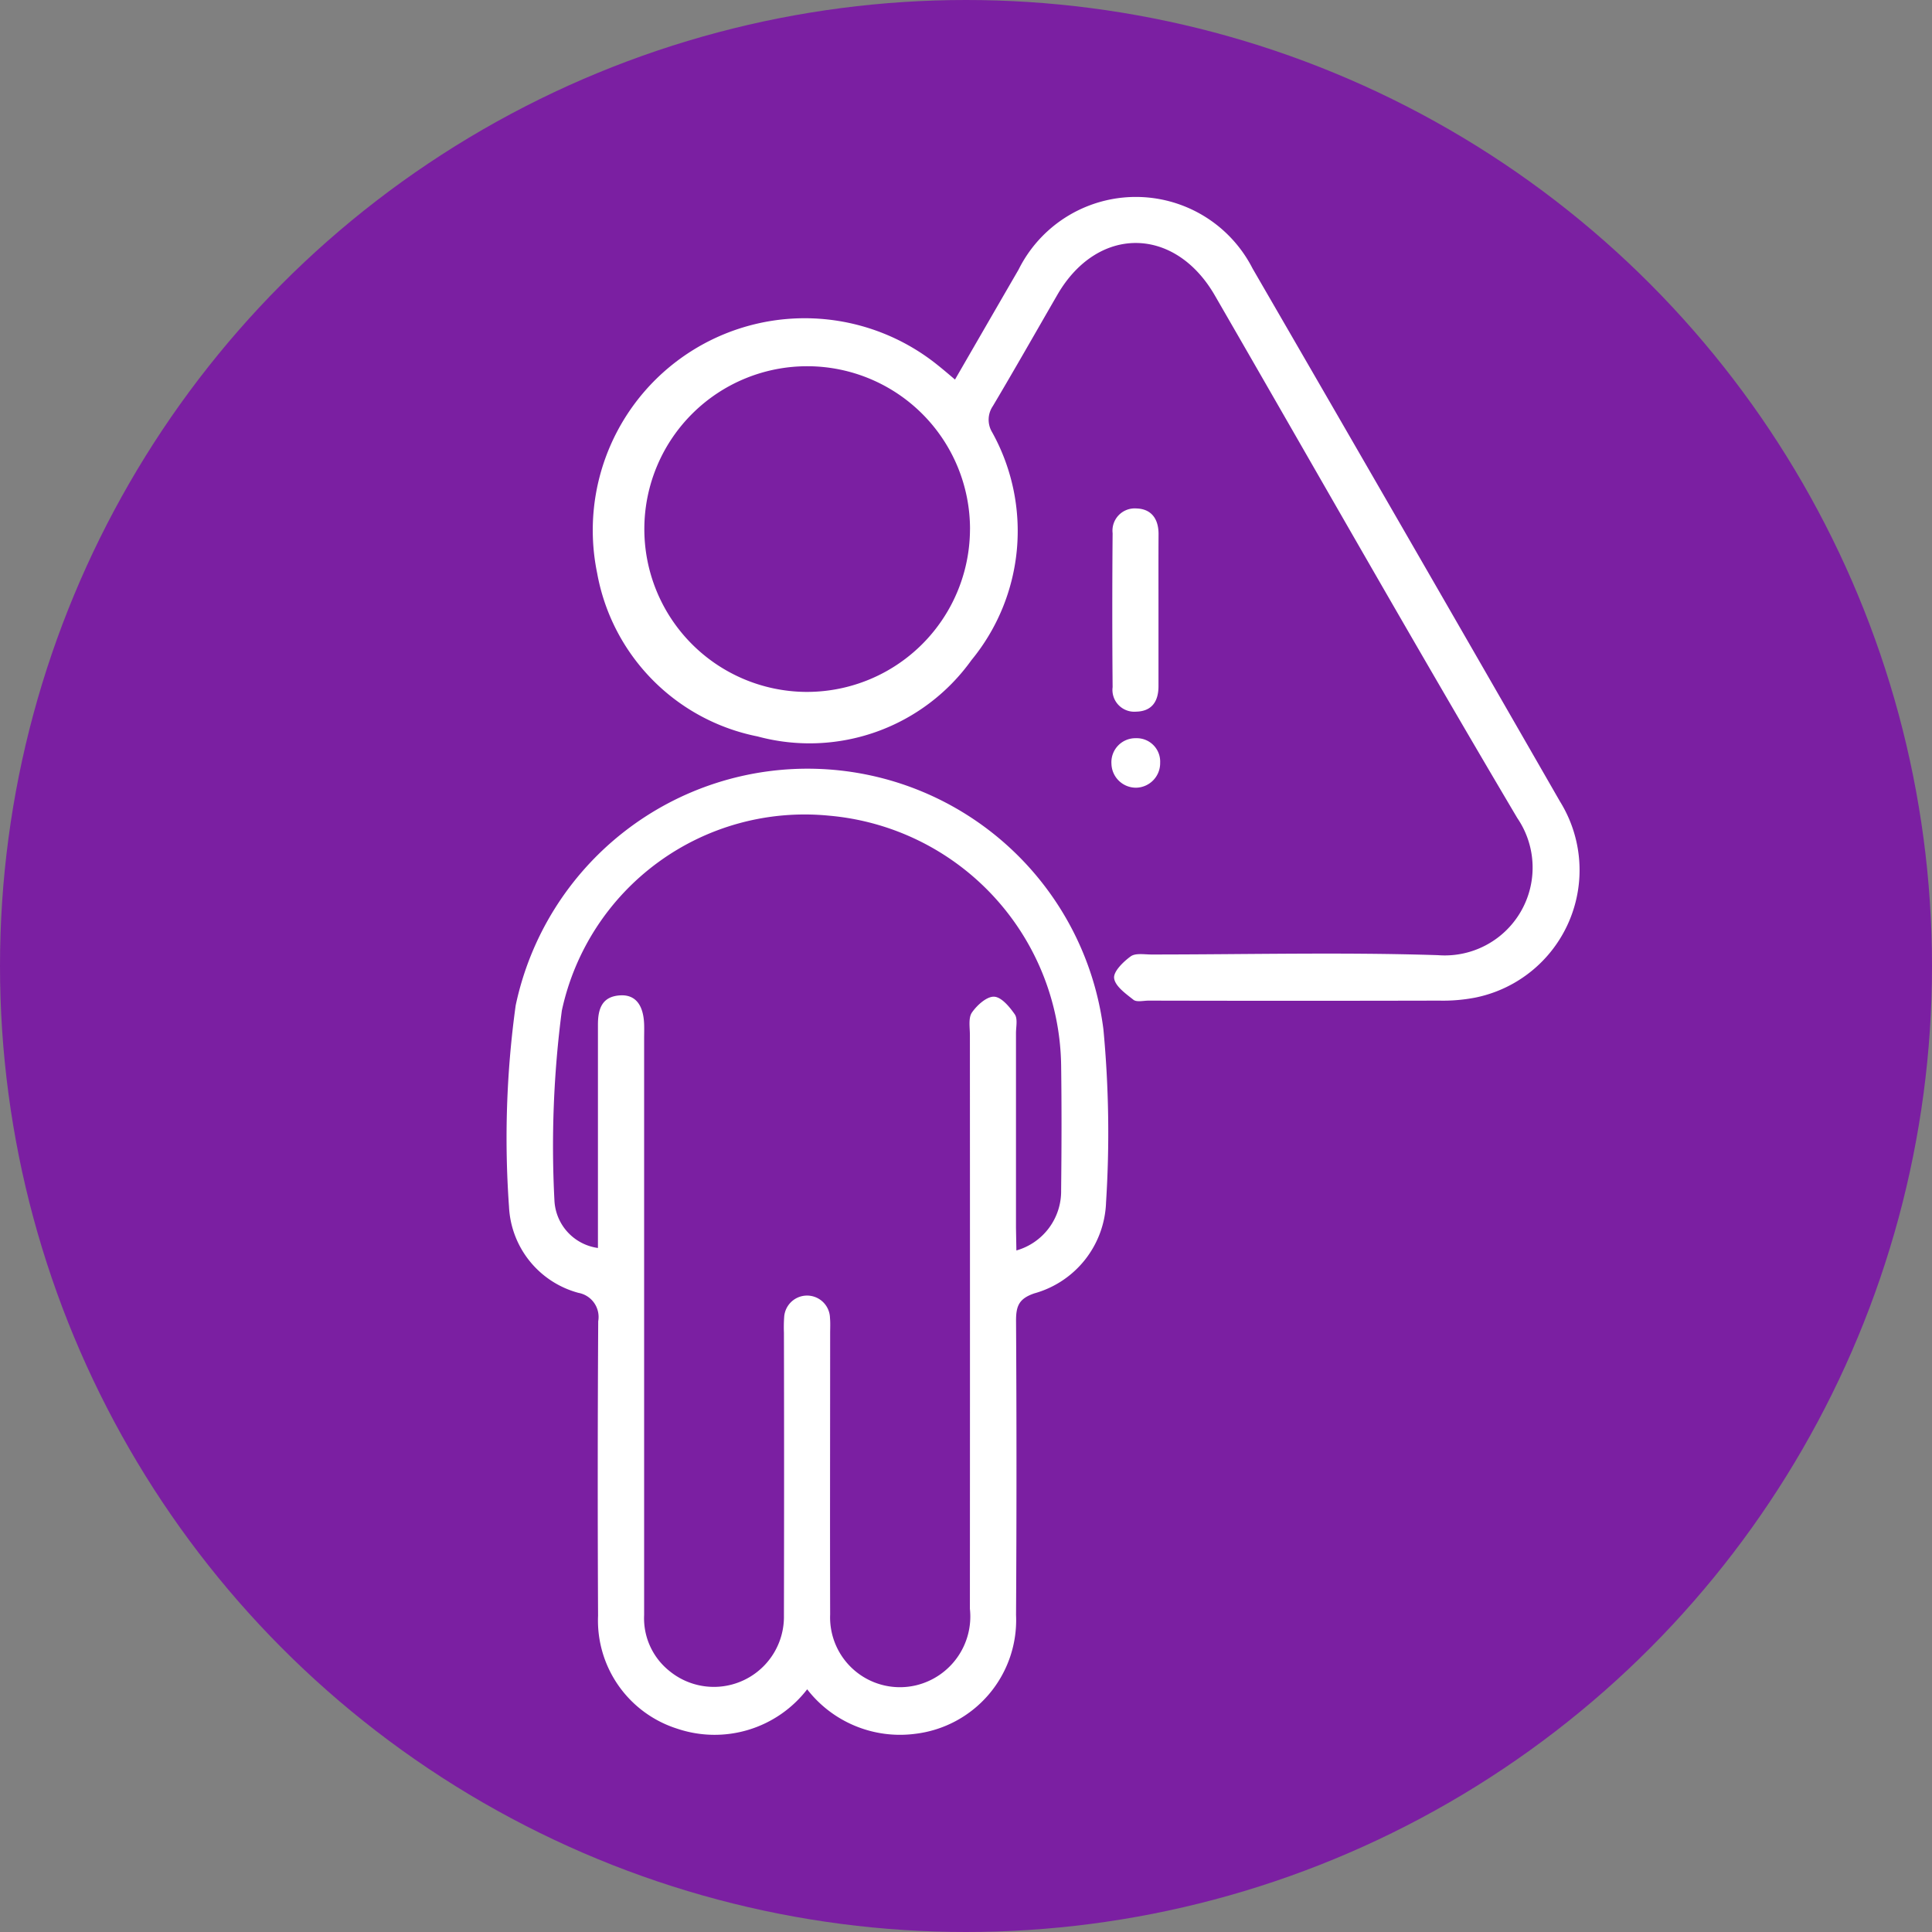 <svg xmlns="http://www.w3.org/2000/svg" width="63" height="63" viewBox="0 0 63 63">
  <rect x="0" y="0" width="63" height="63" fill="#808080" stroke="none"/>
  <g id="Grupo_89305" data-name="Grupo 89305" transform="translate(-414.289 10406)">
    <circle id="Elipse_4750" data-name="Elipse 4750" cx="31.5" cy="31.5" r="31.5" transform="translate(414.289 -10406)" fill="#7b1fa2"/>
    <g id="BfK6s8" transform="translate(-1866.913 -12923.789)">
      <g id="Grupo_89225" data-name="Grupo 89225" transform="translate(2297.735 2524.211)">
        <path id="Trazado_122333" data-name="Trazado 122333" d="M2307.524,2616.372a3.812,3.812,0,0,1-4.238,1.284,3.7,3.7,0,0,1-2.581-3.685q-.023-4.8.005-9.6a.8.8,0,0,0-.642-.926,3.06,3.06,0,0,1-2.267-2.81,31.545,31.545,0,0,1,.217-6.56,9.726,9.726,0,0,1,19.166.778,35.916,35.916,0,0,1,.086,5.638,3.193,3.193,0,0,1-2.335,2.969c-.506.171-.6.413-.6.89q.028,4.8,0,9.6a3.733,3.733,0,0,1-3.292,3.874A3.828,3.828,0,0,1,2307.524,2616.372Zm6.822-14.31a2.008,2.008,0,0,0,1.459-1.97c.015-1.36.019-2.721,0-4.081a8.291,8.291,0,0,0-7.569-8.127,8.1,8.1,0,0,0-8.712,6.355,34.04,34.04,0,0,0-.242,6.184,1.643,1.643,0,0,0,1.419,1.558v-.687q0-3.3,0-6.592c0-.516.129-.928.735-.959.483-.025.747.308.771.935.006.167,0,.334,0,.5v15.7c0,1.026,0,2.051,0,3.077a2.2,2.2,0,0,0,.824,1.819,2.285,2.285,0,0,0,3.735-1.8q.01-4.614,0-9.229a4.7,4.7,0,0,1,.007-.5.748.748,0,0,1,1.495.022c.015.166.005.334.005.5,0,3.055-.008,6.111,0,9.166a2.277,2.277,0,0,0,2.809,2.307,2.307,2.307,0,0,0,1.748-2.493q.005-9.354,0-18.709c0-.25-.055-.557.066-.734.165-.239.482-.526.722-.517s.507.332.676.576c.1.146.039.406.039.615q0,3.17,0,6.341Z" transform="translate(-2297.736 -2567.708)" fill="#fff"/>
        <path id="Trazado_122334" data-name="Trazado 122334" d="M2318.817,2530.166c.712-1.232,1.391-2.409,2.072-3.583a4.271,4.271,0,0,1,7.631-.04q5.029,8.683,10.026,17.383a4.241,4.241,0,0,1-2.756,6.392,5.55,5.55,0,0,1-1.184.1q-4.738.011-9.477,0c-.167,0-.385.056-.491-.026-.253-.2-.6-.445-.632-.706-.027-.218.3-.537.542-.712.157-.113.444-.06.672-.06,3.118,0,6.237-.079,9.351.022a2.864,2.864,0,0,0,2.582-4.472c-3.344-5.647-6.58-11.359-9.863-17.042-1.31-2.268-3.82-2.281-5.129-.03-.7,1.211-1.392,2.431-2.107,3.635a.79.79,0,0,0-.024.86,6.632,6.632,0,0,1-.677,7.429,6.491,6.491,0,0,1-6.974,2.487,6.628,6.628,0,0,1-5.231-5.327,6.912,6.912,0,0,1,11.133-6.758C2318.441,2529.846,2318.6,2529.981,2318.817,2530.166Zm.49,4.879a5.31,5.31,0,1,0-5.368,5.306A5.318,5.318,0,0,0,2319.306,2535.045Z" transform="translate(-2304.209 -2524.211)" fill="#fff"/>
        <path id="Trazado_122335" data-name="Trazado 122335" d="M2365.029,2561.409q0,1.223,0,2.447c0,.49-.211.82-.729.831a.712.712,0,0,1-.767-.8q-.021-2.51,0-5.019a.725.725,0,0,1,.772-.807c.494.012.729.344.726.842C2365.026,2559.736,2365.029,2560.573,2365.029,2561.409Z" transform="translate(-2343.785 -2547.903)" fill="#fff"/>
        <path id="Trazado_122336" data-name="Trazado 122336" d="M2364.232,2584.65a.8.8,0,0,1-.808-.777.783.783,0,0,1,.8-.837.763.763,0,0,1,.788.8A.8.8,0,0,1,2364.232,2584.65Z" transform="translate(-2343.714 -2565.386)" fill="#fff"/>
      </g>
    </g>
  </g>
</svg>
